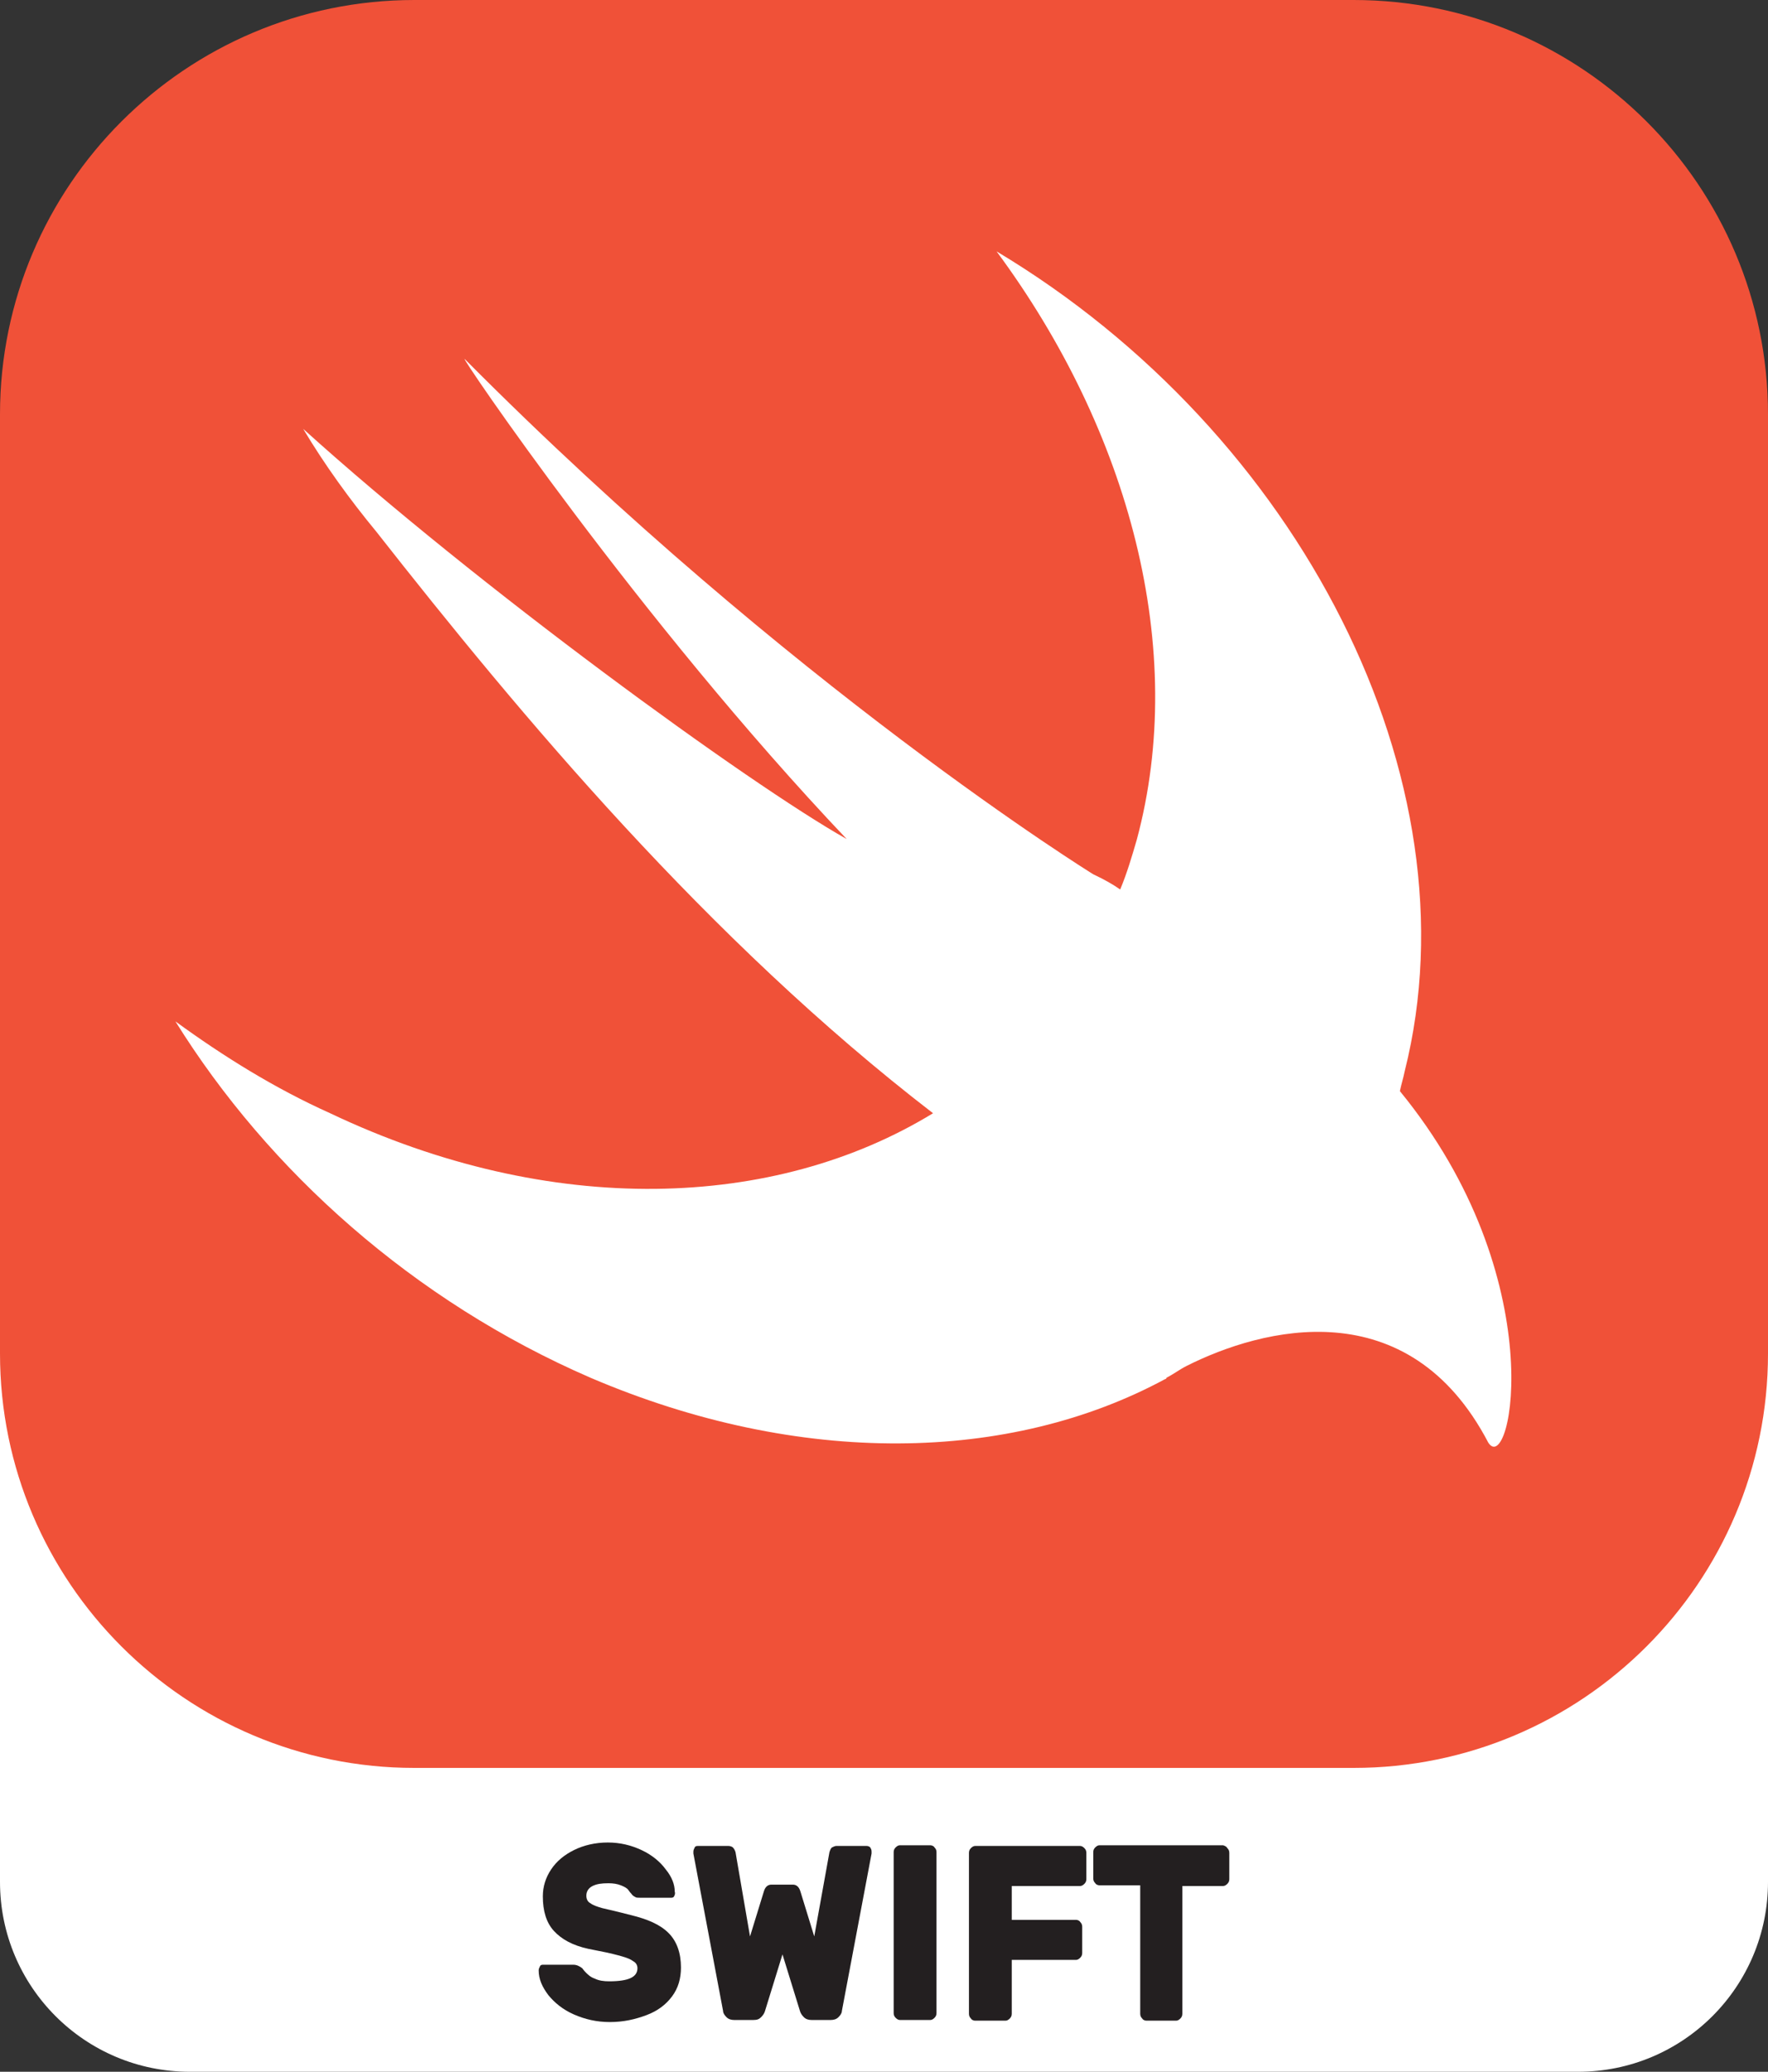 <?xml version="1.0" encoding="utf-8"?>
<!-- Generator: Adobe Illustrator 24.3.0, SVG Export Plug-In . SVG Version: 6.00 Build 0)  -->
<svg version="1.1" id="Layer_1" xmlns="http://www.w3.org/2000/svg" xmlns:xlink="http://www.w3.org/1999/xlink" x="0px" y="0px"
	 viewBox="0 0 256 300" style="enable-background:new 0 0 256 300;" xml:space="preserve">
<rect x="0" y="0" width="256" height="300" fill="#333333" stroke="none"/>
<style type="text/css">
	.st0{fill:#FFFFFF;}
	.st1{fill:#231F20;}
	.st2{fill:#F05138;}
</style>
<path class="st0" d="M27.5,162.6h201c15.2,0,27.5,12.3,27.5,27.5v82.4c0,15.2-12.3,27.5-27.5,27.5h-201C12.3,300,0,287.7,0,272.5
	v-82.4C0,174.9,12.3,162.6,27.5,162.6z"/>
<g>
	<path class="st1" d="M97.6,274.6c-0.1,0.2-0.3,0.2-0.5,0.2h-4.4c-0.3,0-0.6,0-0.7-0.1c-0.2-0.1-0.4-0.2-0.6-0.5
		c0,0-0.2-0.2-0.4-0.5c-0.2-0.3-0.6-0.5-1.1-0.7c-0.5-0.2-1.1-0.3-1.8-0.3c-1,0-1.7,0.1-2.3,0.4c-0.6,0.3-0.9,0.8-0.9,1.4
		c0,0.5,0.2,0.9,0.6,1.1c0.4,0.3,1,0.5,1.7,0.7c0.8,0.2,2.2,0.5,4.1,1c2.5,0.6,4.3,1.4,5.5,2.6c1.2,1.2,1.8,2.9,1.8,5
		c0,1.6-0.4,3-1.3,4.2c-0.9,1.2-2.1,2.1-3.7,2.7c-1.6,0.6-3.3,1-5.3,1c-1.9,0-3.6-0.4-5.2-1.1c-1.6-0.7-2.8-1.7-3.7-2.8
		c-0.9-1.2-1.4-2.3-1.4-3.6c0-0.2,0.1-0.4,0.2-0.6c0.1-0.2,0.3-0.2,0.5-0.2H83c0.5,0,0.9,0.2,1.3,0.5c0.1,0.1,0.2,0.3,0.5,0.6
		c0.3,0.3,0.7,0.7,1.3,0.9c0.6,0.3,1.3,0.4,2.1,0.4c2.8,0,4.1-0.6,4.1-1.9c0-0.4-0.2-0.8-0.6-1c-0.4-0.3-0.9-0.5-1.6-0.7
		c-0.7-0.2-1.8-0.5-3.4-0.8l-1.5-0.3c-2.3-0.5-3.9-1.4-5-2.6c-1.1-1.2-1.6-2.9-1.6-5c0-1.4,0.4-2.7,1.2-3.9c0.8-1.2,1.9-2.1,3.3-2.8
		s3.1-1.1,4.9-1.1c1.8,0,3.4,0.4,4.9,1.1c1.5,0.7,2.7,1.7,3.5,2.8c0.9,1.1,1.3,2.2,1.3,3.2C97.8,274.2,97.7,274.4,97.6,274.6z"/>
	<path class="st1" d="M120.1,268.2c0.1-0.3,0.2-0.6,0.4-0.7s0.4-0.2,0.6-0.2h4.4c0.2,0,0.4,0.1,0.5,0.2c0.1,0.2,0.2,0.3,0.2,0.6
		l0,0.3l-4.3,22.8c0,0.3-0.2,0.6-0.5,0.9c-0.3,0.3-0.7,0.4-1.1,0.4h-2.8c-0.4,0-0.8-0.1-1.1-0.4c-0.3-0.3-0.5-0.6-0.6-1l-2.5-8.1
		l-2.5,8.1c-0.1,0.4-0.3,0.7-0.6,1c-0.3,0.3-0.6,0.4-1.1,0.4h-2.8c-0.4,0-0.8-0.1-1.1-0.4c-0.3-0.3-0.5-0.6-0.5-0.9l-4.3-22.8l0-0.3
		c0-0.2,0.1-0.4,0.2-0.6c0.1-0.2,0.3-0.2,0.5-0.2h4.4c0.2,0,0.5,0.1,0.6,0.2c0.2,0.2,0.3,0.4,0.4,0.7l2.1,12.2l2-6.5
		c0.2-0.7,0.6-1,1.1-1h3.1c0.5,0,0.9,0.3,1.1,1l2,6.5L120.1,268.2z"/>
	<path class="st1" d="M129.7,292.2c-0.2-0.2-0.3-0.4-0.3-0.7v-23.3c0-0.3,0.1-0.5,0.3-0.7c0.2-0.2,0.4-0.3,0.6-0.3h4.4
		c0.2,0,0.5,0.1,0.6,0.3c0.2,0.2,0.3,0.4,0.3,0.7v23.3c0,0.3-0.1,0.5-0.3,0.7c-0.2,0.2-0.4,0.3-0.6,0.3h-4.4
		C130.1,292.5,129.9,292.4,129.7,292.2z"/>
	<path class="st1" d="M157,267.6c0.2,0.2,0.3,0.4,0.3,0.7v3.8c0,0.3-0.1,0.5-0.3,0.7s-0.4,0.3-0.6,0.3h-9.9v4.9h9.3
		c0.2,0,0.5,0.1,0.6,0.3c0.2,0.2,0.3,0.4,0.3,0.7v3.8c0,0.3-0.1,0.5-0.3,0.7c-0.2,0.2-0.4,0.3-0.6,0.3h-9.3v7.8
		c0,0.3-0.1,0.5-0.3,0.7c-0.2,0.2-0.4,0.3-0.6,0.3h-4.4c-0.2,0-0.5-0.1-0.6-0.3c-0.2-0.2-0.3-0.4-0.3-0.7v-23.3
		c0-0.3,0.1-0.5,0.3-0.7c0.2-0.2,0.4-0.3,0.6-0.3h15.2C156.6,267.3,156.8,267.4,157,267.6z"/>
	<path class="st1" d="M177.7,267.6c0.2,0.2,0.3,0.4,0.3,0.7v3.8c0,0.3-0.1,0.5-0.3,0.7s-0.4,0.3-0.6,0.3h-5.9v18.5
		c0,0.3-0.1,0.5-0.3,0.7c-0.2,0.2-0.4,0.3-0.6,0.3H166c-0.2,0-0.5-0.1-0.6-0.3c-0.2-0.2-0.3-0.4-0.3-0.7V273h-5.9
		c-0.2,0-0.5-0.1-0.6-0.3c-0.2-0.2-0.3-0.4-0.3-0.7v-3.8c0-0.3,0.1-0.5,0.3-0.7c0.2-0.2,0.4-0.3,0.6-0.3h17.9
		C177.4,267.3,177.6,267.4,177.7,267.6z"/>
</g>
<path class="st2" d="M60,0h136c33.1,0,60,26.9,60,60v136c0,33.1-26.9,60-60,60H60c-33.1,0-60-26.9-60-60V60C0,26.9,26.9,0,60,0z"/>
<path class="st0" d="M202.7,158c0.2-1,0.5-1.9,0.7-2.9c10.6-42.2-15.2-92.4-59.1-118.7c19.3,26.1,27.7,57.7,20.3,85.2
	c-0.7,2.4-1.4,4.8-2.4,7.2c-1-0.7-2.2-1.4-3.9-2.2c0,0-43.7-27-91-74.6c-1.2-1.2,25.3,37.9,55.3,69.5c-14.2-8-53.6-36.7-78.7-59.4
	C47,67.3,50.7,72.4,54.5,77c20.8,26.5,48,59.1,80.6,84.2c-22.9,14-55.3,15.2-87.3,0c-8-3.6-15.4-8.2-22.4-13.3
	c13.5,21.7,34.5,40.5,60.1,51.6c30.4,13,60.8,12.3,83.2,0.2c0,0,0.2,0,0.2-0.2c1-0.5,1.9-1.2,2.9-1.7c10.9-5.5,32.1-11.1,43.7,11.1
	C218.8,214,224.9,185.1,202.7,158z"/>
</svg>
